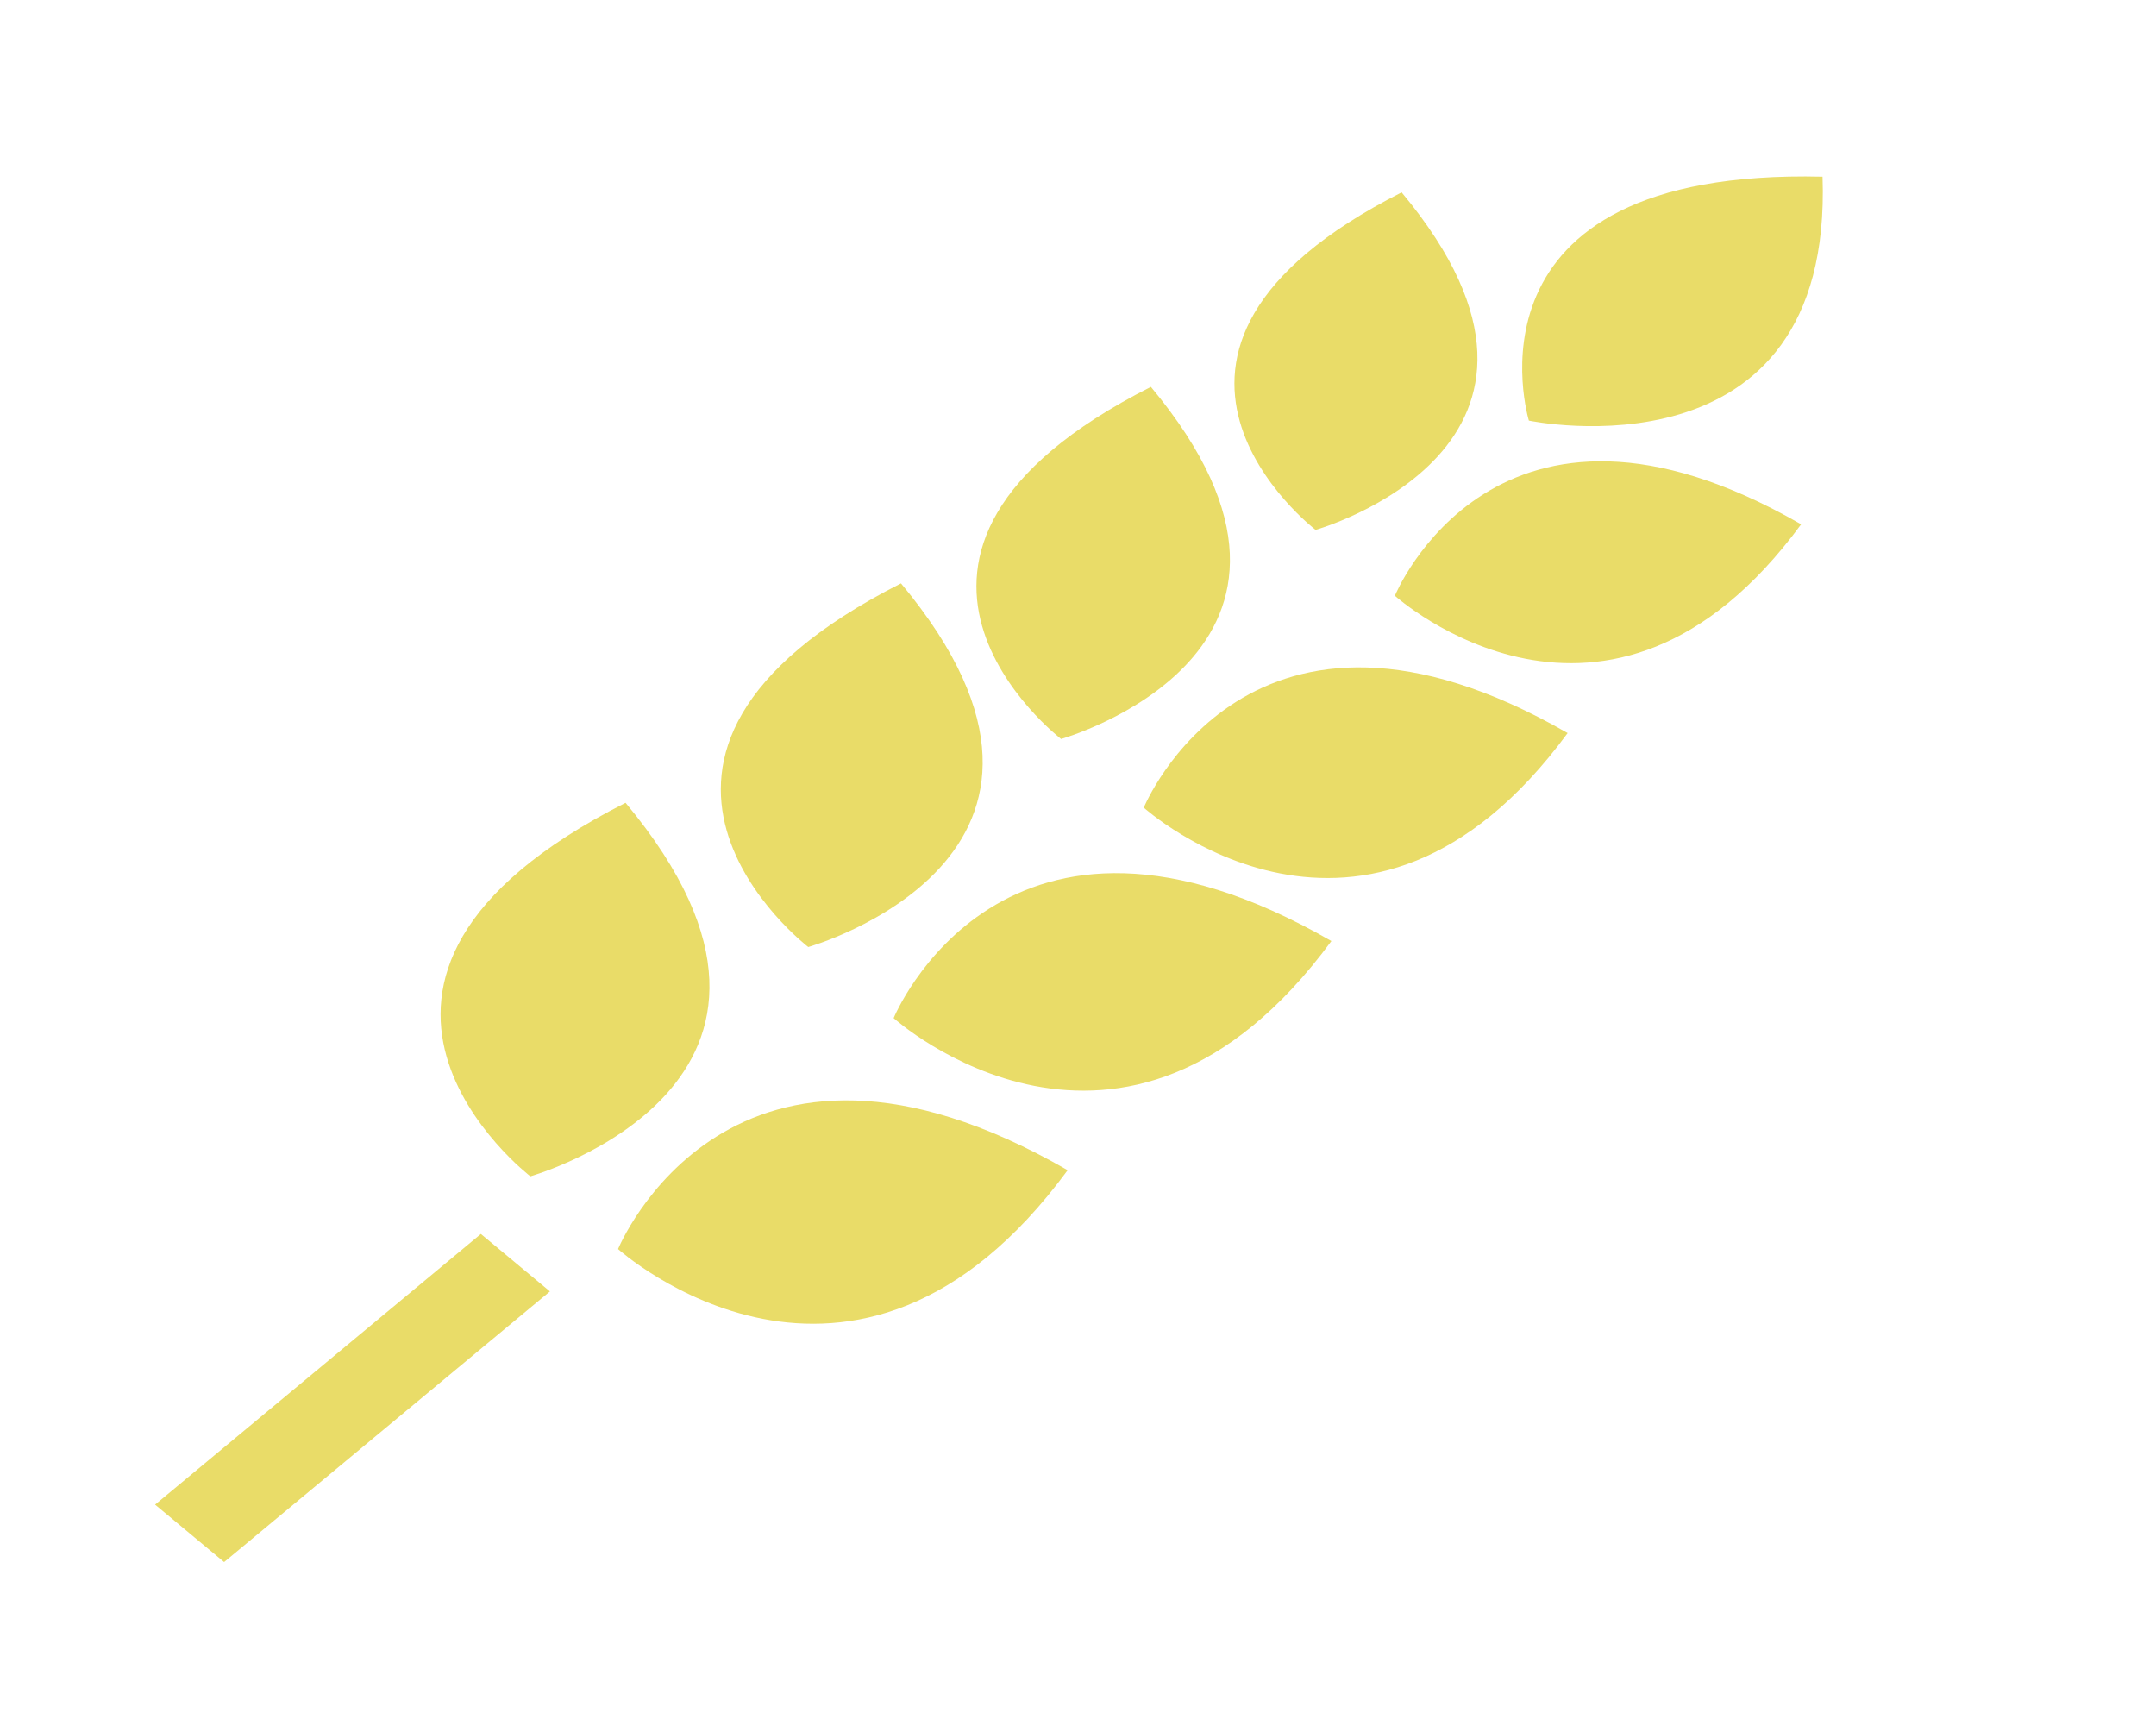 <?xml version="1.0" encoding="utf-8"?>
<!-- Generator: Adobe Illustrator 16.0.0, SVG Export Plug-In . SVG Version: 6.00 Build 0)  -->
<!DOCTYPE svg PUBLIC "-//W3C//DTD SVG 1.1//EN" "http://www.w3.org/Graphics/SVG/1.1/DTD/svg11.dtd">
<svg version="1.1" id="Layer_1" xmlns="http://www.w3.org/2000/svg" xmlns:xlink="http://www.w3.org/1999/xlink" x="0px" y="0px"
	 width="62.25px" height="50px" viewBox="67.5 0 62.25 50" enable-background="new 67.5 0 62.25 50" xml:space="preserve">
<path fill="#E9DC68" d="M120.122,5.1c-10.712-0.256-8.479,7.042-8.479,7.042S120.432,13.996,120.122,5.1z"/>
<path fill="#E9DC68" d="M119.504,15.136c-8.812-5.069-11.73,2.062-11.73,2.062S113.922,22.734,119.504,15.136z"/>
<path fill="#E9DC68" d="M107.969,5.553c6.1,7.32-2.484,9.744-2.484,9.744S98.82,10.191,107.969,5.553z"/>
<path fill="#E9DC68" d="M112.762,21.162c-9.193-5.285-12.238,2.153-12.238,2.153S106.938,29.094,112.762,21.162z"/>
<path fill="#E9DC68" d="M100.729,11.168c6.362,7.635-2.592,10.165-2.592,10.165S91.184,16.003,100.729,11.168z"/>
<path fill="#E9DC68" d="M105.941,27.166c-9.492-5.462-12.639,2.225-12.639,2.225S99.926,35.35,105.941,27.166z"/>
<path fill="#E9DC68" d="M93.514,16.841c6.572,7.887-2.677,10.498-2.677,10.498S83.656,21.839,93.514,16.841z"/>
<path fill="#E9DC68" d="M98.326,33.781c-9.75-5.613-12.981,2.277-12.981,2.277S92.149,42.186,98.326,33.781z"/>
<path fill="#E9DC68" d="M85.562,23.175c6.75,8.103-2.749,10.783-2.749,10.783S75.439,28.309,85.562,23.175z"/>
<polygon fill="#E9DC68" points="81.384,35.622 83.378,37.281 73.971,45.094 71.978,43.436 "/>
</svg>
